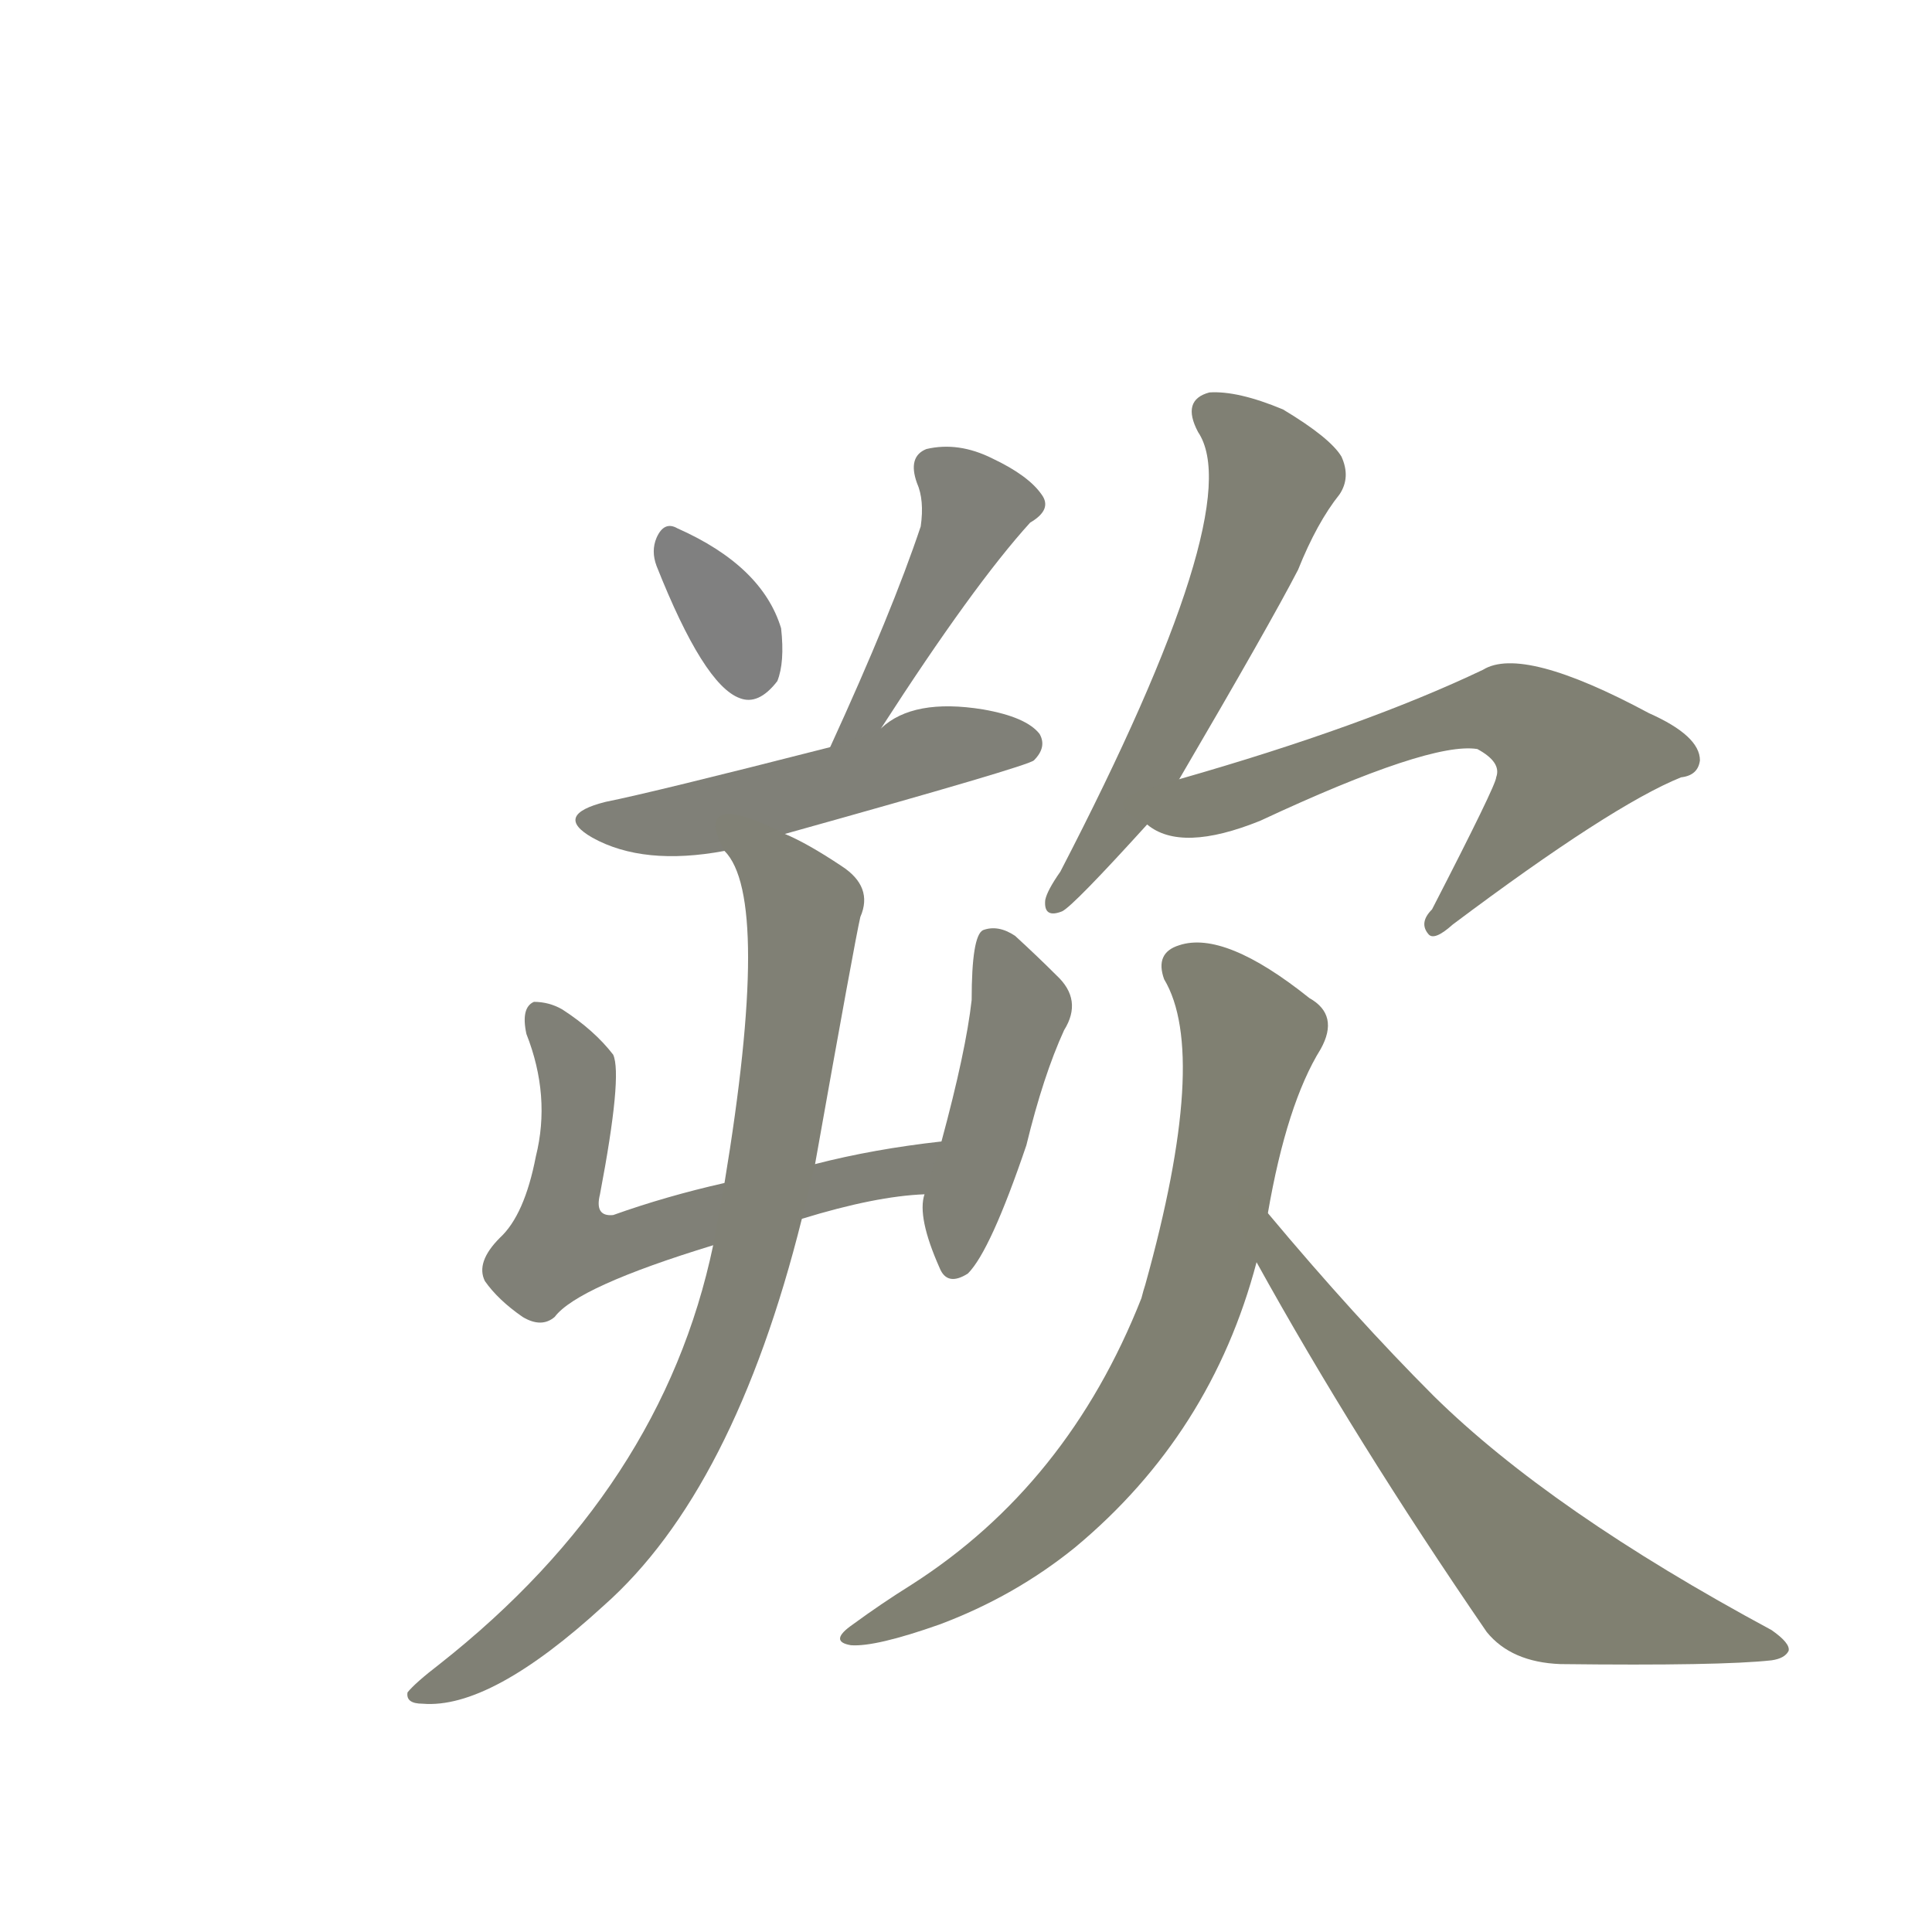 <svg version="1.1" viewBox="0 0 1024 1024" xmlns="http://www.w3.org/2000/svg">
  
  <g transform="scale(1, -1) translate(0, -900)">
    <style type="text/css">
        .stroke1 {fill: #808080;}
        .stroke2 {fill: #808079;}
        .stroke3 {fill: #808078;}
        .stroke4 {fill: #808077;}
        .stroke5 {fill: #808076;}
        .stroke6 {fill: #808075;}
        .stroke7 {fill: #808074;}
        .stroke8 {fill: #808073;}
        .stroke9 {fill: #808072;}
        .stroke10 {fill: #808071;}
        .stroke11 {fill: #808070;}
        .stroke12 {fill: #808069;}
        .stroke13 {fill: #808068;}
        .stroke14 {fill: #808067;}
        .stroke15 {fill: #808066;}
        .stroke16 {fill: #808065;}
        .stroke17 {fill: #808064;}
        .stroke18 {fill: #808063;}
        .stroke19 {fill: #808062;}
        .stroke20 {fill: #808061;}
        text {
            font-family: Helvetica;
            font-size: 50px;
            fill: #808060;
            paint-order: stroke;
            stroke: #000000;
            stroke-width: 4px;
            stroke-linecap: butt;
            stroke-linejoin: miter;
            font-weight: 800;
        }
    </style>

    <path d="M 348 600 Q 373 537 392 530 Q 402 526 412 539 Q 416 549 414 567 Q 404 600 359 620 Q 352 624 348 615 Q 345 608 348 600 Z" class="stroke1"/>
    <path d="M 467 514 Q 516 590 546 623 Q 558 630 552 638 Q 545 648 526 657 Q 508 666 491 662 Q 481 658 486 644 Q 490 635 488 621 Q 473 576 440 504 C 428 477 451 489 467 514 Z" class="stroke2"/>
    <path d="M 416 458 Q 545 494 548 497 Q 555 504 551 511 Q 544 520 521 524 Q 484 530 467 514 L 440 504 Q 346 480 321 475 Q 293 468 314 456 Q 341 441 384 449 L 416 458 Z" class="stroke3"/>
    <path d="M 425 254 Q 464 266 490 267 C 520 269 529 299 499 295 Q 463 291 432 283 L 384 273 Q 353 266 325 256 Q 315 255 318 267 Q 330 330 325 341 Q 315 354 298 365 Q 291 369 283 369 Q 276 366 279 352 Q 292 319 284 287 Q 278 256 265 244 Q 252 231 257 221 Q 264 211 277 202 Q 287 196 294 202 Q 306 218 378 240 L 425 254 Z" class="stroke4"/>
    <path d="M 490 267 Q 486 255 498 228 Q 502 218 513 225 Q 525 237 544 293 Q 553 330 564 354 Q 574 370 560 383 Q 550 393 538 404 Q 529 410 521 407 Q 515 404 515 370 Q 512 343 499 295 L 490 267 Z" class="stroke5"/>
    <path d="M 378 240 Q 351 111 233 18 Q 220 8 216 3 Q 215 -3 224 -3 Q 260 -6 320 49 Q 389 110 425 254 L 432 283 Q 453 401 456 414 Q 463 430 446 441 Q 428 453 416 458 C 389 472 370 475 384 449 Q 409 424 384 273 L 378 240 Z" class="stroke6"/>
    <path d="M 625 487 Q 673 569 688 598 Q 698 623 710 638 Q 716 647 711 658 Q 705 668 680 683 Q 656 693 641 692 Q 626 688 635 671 Q 662 631 562 438 Q 555 428 554 423 Q 553 413 563 417 Q 569 420 608 463 L 625 487 Z" class="stroke7"/>
    <path d="M 608 463 Q 626 448 668 465 Q 758 507 783 503 Q 796 496 793 488 Q 793 484 759 418 Q 752 411 757 405 Q 760 401 770 410 Q 854 473 891 488 Q 900 489 901 497 Q 901 510 874 522 Q 807 558 786 545 Q 723 515 625 487 C 596 479 584 475 608 463 Z" class="stroke8"/>
    <path d="M 672 257 Q 682 315 700 344 Q 710 362 694 371 Q 649 407 625 399 Q 612 395 617 381 Q 641 341 607 219 Q 606 216 605 212 Q 566 113 483 60 Q 467 50 452 39 Q 439 30 451 28 Q 464 27 498 39 Q 538 54 570 80 Q 642 140 666 231 L 672 257 Z" class="stroke9"/>
    <path d="M 666 231 Q 718 137 788 35 Q 801 19 827 18 Q 912 17 939 20 Q 946 21 948 25 Q 949 29 939 36 Q 822 99 760 160 Q 718 202 672 257 C 653 280 651 257 666 231 Z" class="stroke10"/>
    
    
    
    
    
    
    
    
    
    </g>
</svg>